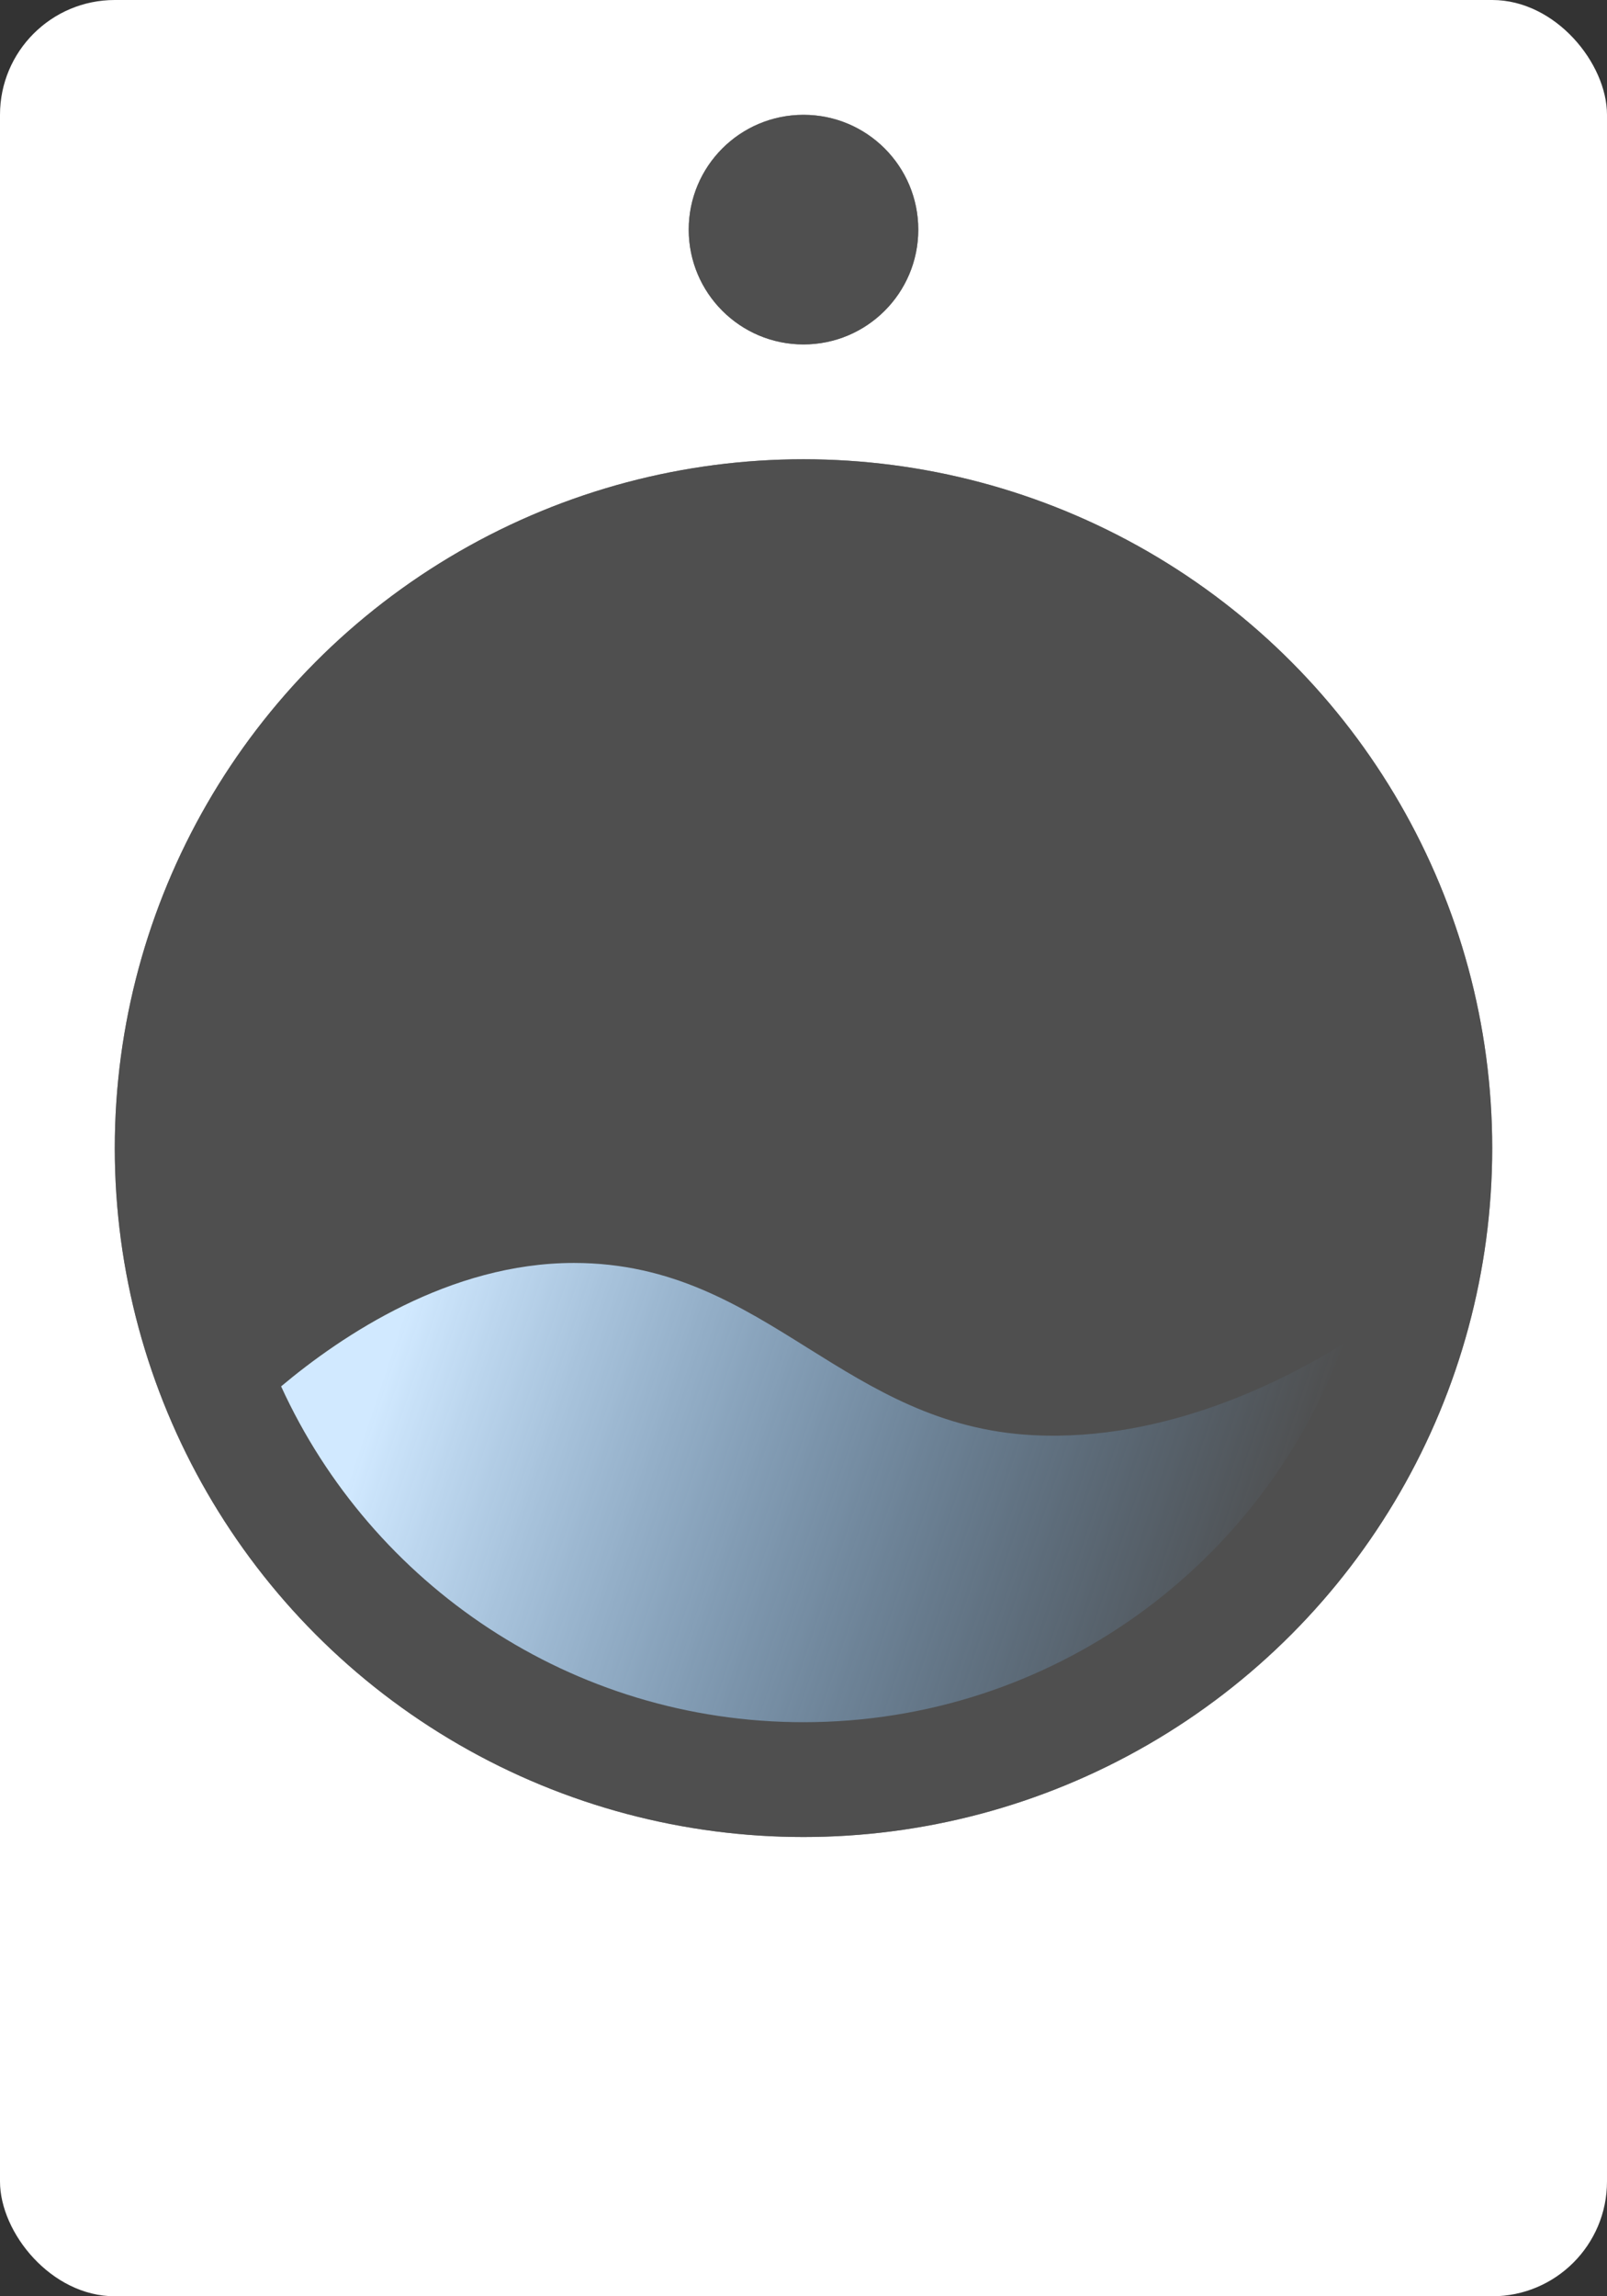 <svg width="14" height="20" viewBox="0 0 14 20" fill="none" xmlns="http://www.w3.org/2000/svg">
  <rect x="0" y="0" width="14" height="20" fill="#333333" stroke="none"/>
  <style>
    @keyframes on {
      0% {
        opacity: 0;
      }
      100% {
        opacity: 1;
      }
    }
    @keyframes off {
      0% {
        opacity: 1;
      }
      100% {
        opacity: 0;
      }
    }
    @keyframes rotate-start {
      0% {
        transform: rotate(0deg);
        opacity: 0;
      }
      100% {
        transform: rotate(360deg);
        opacity: 1;
      }
    }
    @keyframes rotate-constant {
      0% {
        transform: rotate(0deg);
      }
      100% {
        transform: rotate(720deg);
      }
    }
    @keyframes stop {
      0% {
        transform: rotate(360deg);
        opacity: 1;
      }
      100% {
        transform: rotate(0deg);
        opacity: 0;
      }
    }
    .spinning {
      animation: rotate-start 1.5s ease-in forwards, rotate-constant 1.5s linear 1.5s infinite;
      transform-origin: center;
    }
    .stoped {
      animation: stop 1.5s ease;
      transform-origin: center;
      opacity: 0;
    }
    .on {
      animation: on 2s linear;
      transform-origin: center;
      opacity: 1;
    }
    .off {
      animation: off 2s linear;
      transform-origin: center;
      opacity: 0;
    }
  </style>
  <rect width="14" height="20" rx="1" fill="white"/>
  <circle cx="7" cy="10" r="6" fill="#878787"/>
  <circle cx="7" cy="2" r="1" fill="#878787"/>
  <circle class="${state}" cx="7" cy="10" r="6" fill="#4F4F4F"/>
  <circle class="${state}" cx="7" cy="2" r="1" fill="#4F4F4F"/>
  <path class="${spin}" fill-rule="evenodd" clip-rule="evenodd" d="M11.703 11.703C11.006 13.626 9.163 15 7 15C4.979 15 3.238 13.801 2.449 12.075C2.977 11.632 3.917 11 5 11C5.852 11 6.443 11.369 7.039 11.742C7.609 12.098 8.185 12.458 9 12.5C10.161 12.56 11.209 12.012 11.703 11.703Z" fill="url(#paint0_linear_2428_198)"/>
  <defs>
    <linearGradient id="paint0_linear_2428_198" x1="3.5" y1="11.5" x2="11" y2="14" gradientUnits="userSpaceOnUse">
      <stop stop-color="#D1E9FF"/>
      <stop offset="1" stop-color="#72BBFF" stop-opacity="0"/>
    </linearGradient>
  </defs>
</svg>